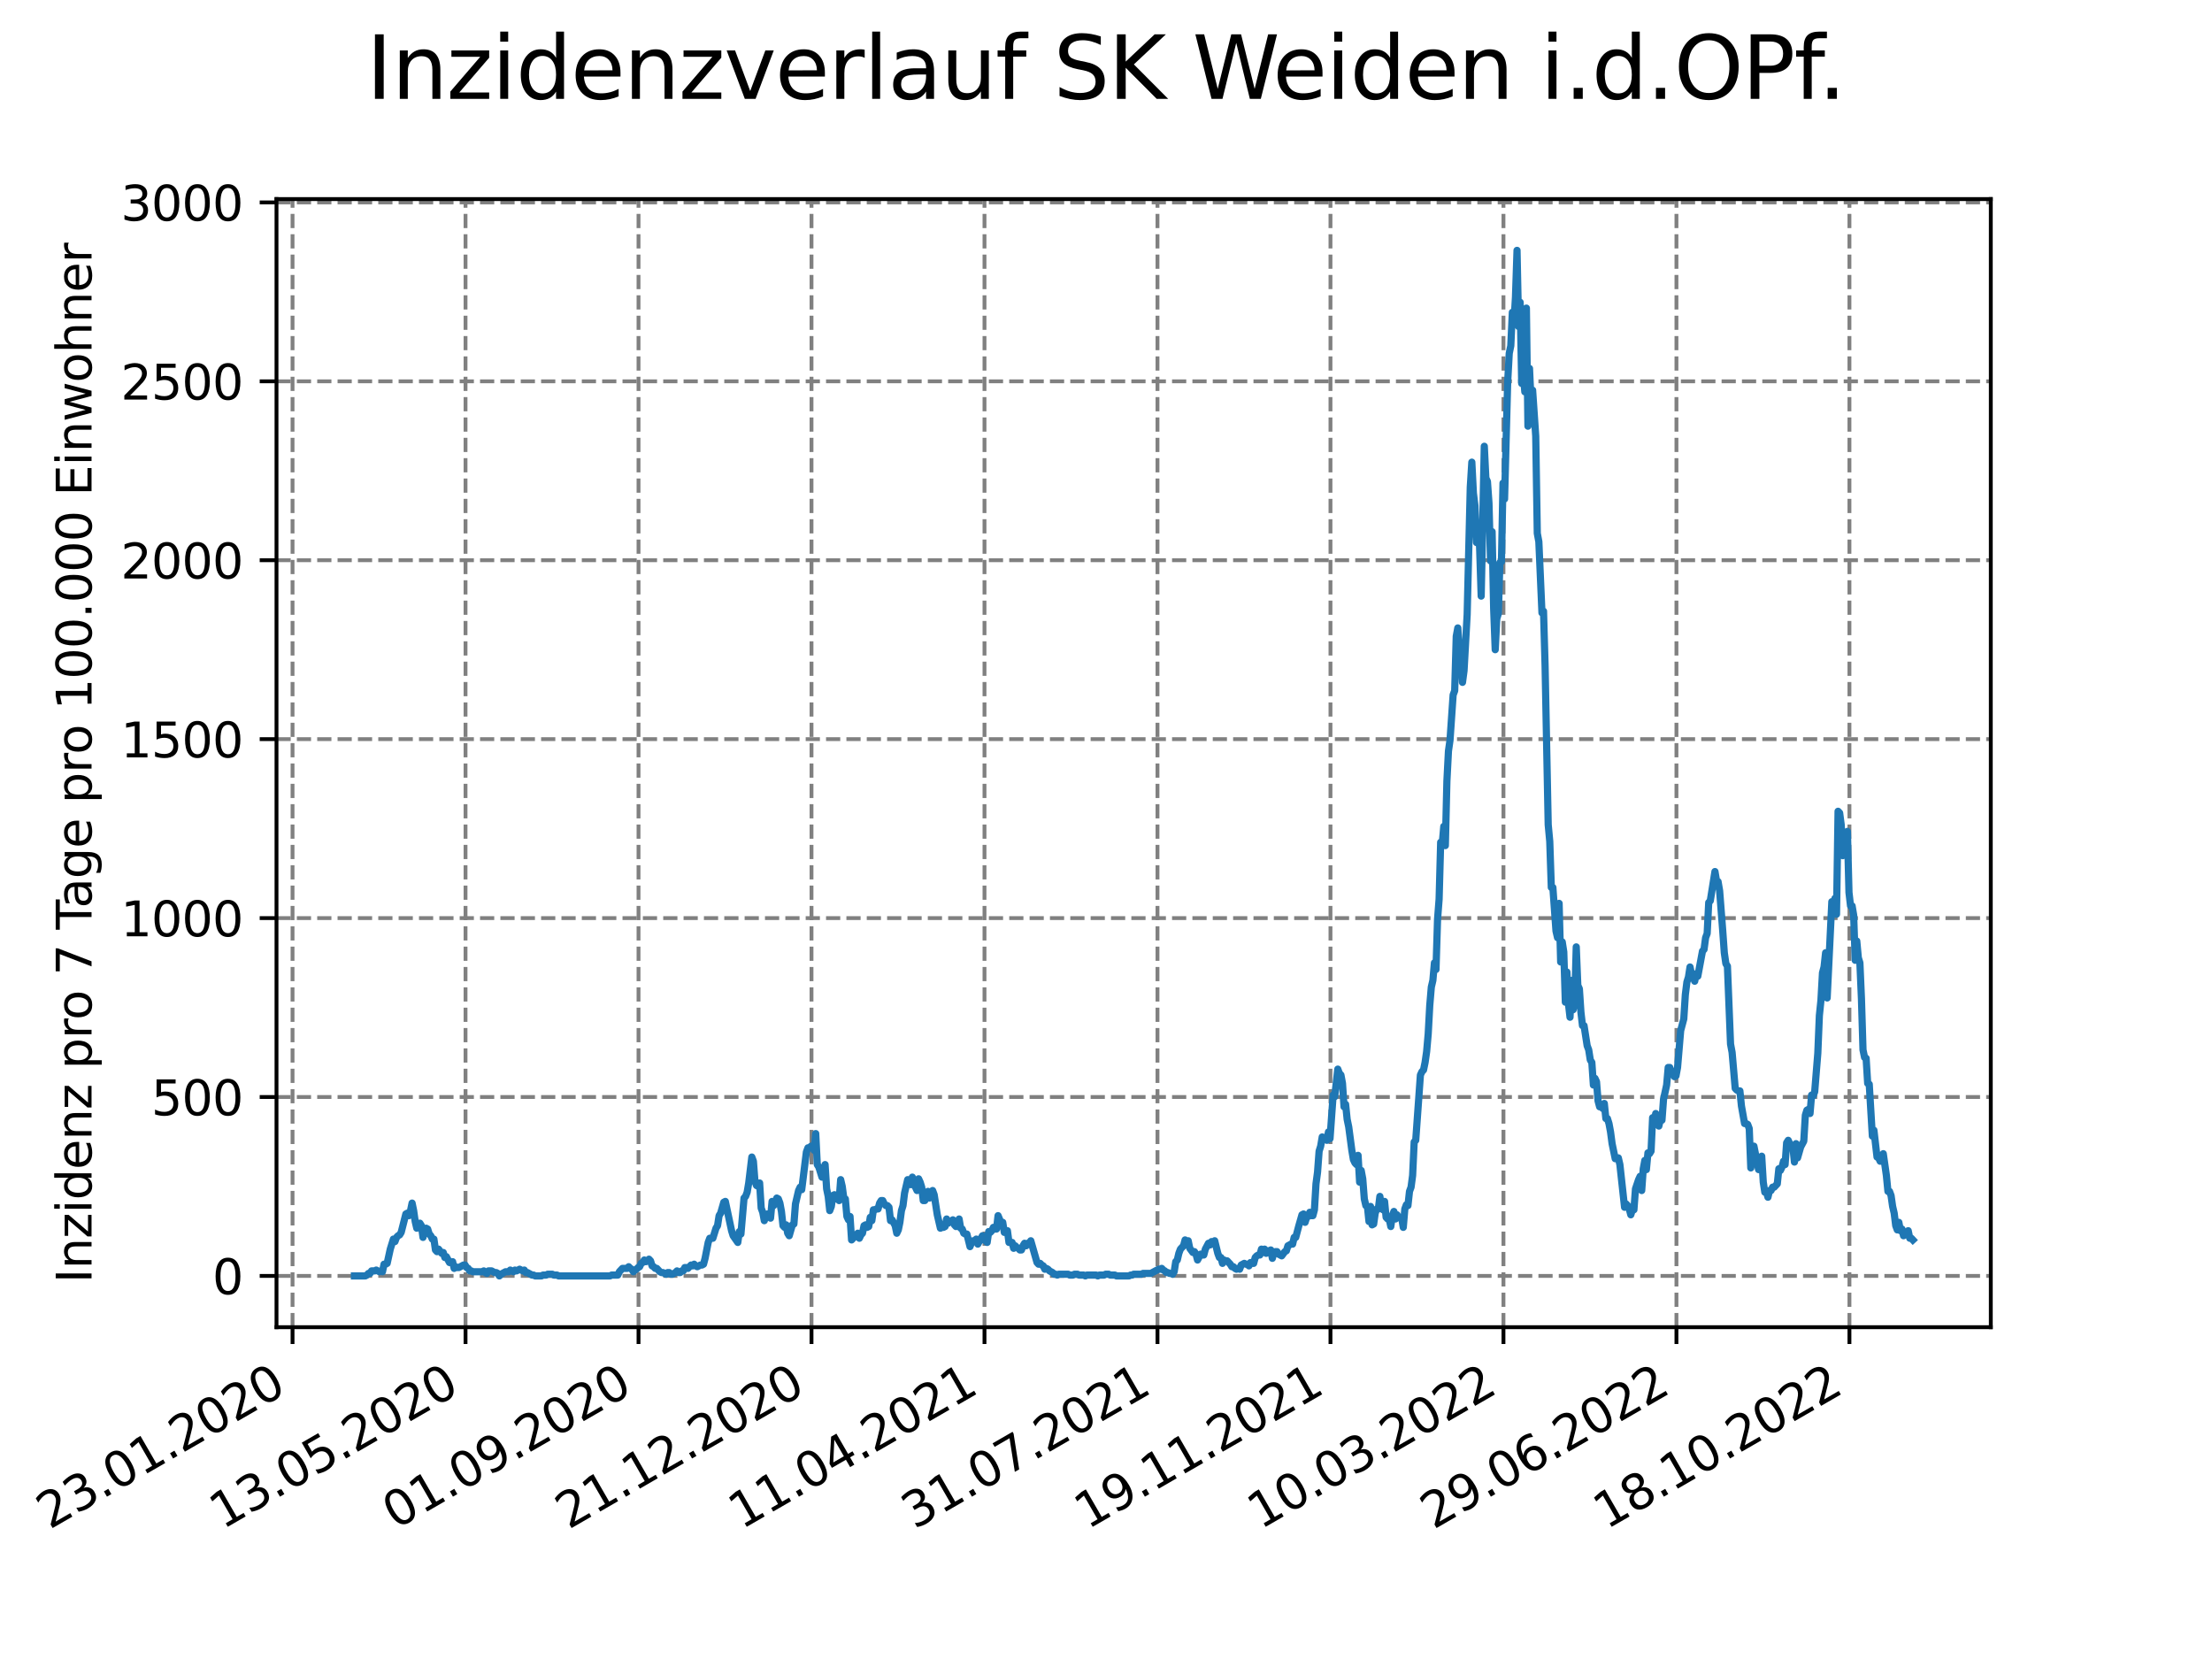 <?xml version="1.0" encoding="utf-8" standalone="no"?>
<!DOCTYPE svg PUBLIC "-//W3C//DTD SVG 1.1//EN"
  "http://www.w3.org/Graphics/SVG/1.1/DTD/svg11.dtd">
<svg xmlns:xlink="http://www.w3.org/1999/xlink" width="460.8pt" height="345.6pt" viewBox="0 0 460.8 345.6" xmlns="http://www.w3.org/2000/svg" version="1.1">
 <defs>
  <style type="text/css">*{stroke-linejoin: round; stroke-linecap: butt}</style>
 </defs>
 <g id="figure_1">
  <g id="patch_1">
   <path d="M 0 345.6 
L 460.8 345.6 
L 460.8 0 
L 0 0 
z
" style="fill: #ffffff"/>
  </g>
  <g id="axes_1">
   <g id="patch_2">
    <path d="M 57.6 276.48 
L 414.72 276.48 
L 414.72 41.472 
L 57.6 41.472 
z
" style="fill: #ffffff"/>
   </g>
   <g id="matplotlib.axis_1">
    <g id="xtick_1">
     <g id="line2d_1">
      <path d="M 60.941 276.48 
L 60.941 41.472 
" clip-path="url(#p5d0363ab85)" style="fill: none; stroke-dasharray: 2.96,1.28; stroke-dashoffset: 0; stroke: #808080; stroke-width: 0.8"/>
     </g>
     <g id="line2d_2">
      <defs>
       <path id="m1e8602e645" d="M 0 0 
L 0 3.5 
" style="stroke: #000000; stroke-width: 0.8"/>
      </defs>
      <g>
       <use xlink:href="#m1e8602e645" x="60.941" y="276.48" style="stroke: #000000; stroke-width: 0.8"/>
      </g>
     </g>
     <g id="text_1">
      <!-- 23.01.2020 -->
      <g transform="translate(10.316 318.689) rotate(-30) scale(0.1 -0.1)">
       <defs>
        <path id="DejaVuSans-32" d="M 1228 531 
L 3431 531 
L 3431 0 
L 469 0 
L 469 531 
Q 828 903 1448 1529 
Q 2069 2156 2228 2338 
Q 2531 2678 2651 2914 
Q 2772 3150 2772 3378 
Q 2772 3750 2511 3984 
Q 2250 4219 1831 4219 
Q 1534 4219 1204 4116 
Q 875 4013 500 3803 
L 500 4441 
Q 881 4594 1212 4672 
Q 1544 4750 1819 4750 
Q 2544 4750 2975 4387 
Q 3406 4025 3406 3419 
Q 3406 3131 3298 2873 
Q 3191 2616 2906 2266 
Q 2828 2175 2409 1742 
Q 1991 1309 1228 531 
z
" transform="scale(0.016)"/>
        <path id="DejaVuSans-33" d="M 2597 2516 
Q 3050 2419 3304 2112 
Q 3559 1806 3559 1356 
Q 3559 666 3084 287 
Q 2609 -91 1734 -91 
Q 1441 -91 1130 -33 
Q 819 25 488 141 
L 488 750 
Q 750 597 1062 519 
Q 1375 441 1716 441 
Q 2309 441 2620 675 
Q 2931 909 2931 1356 
Q 2931 1769 2642 2001 
Q 2353 2234 1838 2234 
L 1294 2234 
L 1294 2753 
L 1863 2753 
Q 2328 2753 2575 2939 
Q 2822 3125 2822 3475 
Q 2822 3834 2567 4026 
Q 2313 4219 1838 4219 
Q 1578 4219 1281 4162 
Q 984 4106 628 3988 
L 628 4550 
Q 988 4650 1302 4700 
Q 1616 4750 1894 4750 
Q 2613 4750 3031 4423 
Q 3450 4097 3450 3541 
Q 3450 3153 3228 2886 
Q 3006 2619 2597 2516 
z
" transform="scale(0.016)"/>
        <path id="DejaVuSans-2e" d="M 684 794 
L 1344 794 
L 1344 0 
L 684 0 
L 684 794 
z
" transform="scale(0.016)"/>
        <path id="DejaVuSans-30" d="M 2034 4250 
Q 1547 4250 1301 3770 
Q 1056 3291 1056 2328 
Q 1056 1369 1301 889 
Q 1547 409 2034 409 
Q 2525 409 2770 889 
Q 3016 1369 3016 2328 
Q 3016 3291 2770 3770 
Q 2525 4250 2034 4250 
z
M 2034 4750 
Q 2819 4750 3233 4129 
Q 3647 3509 3647 2328 
Q 3647 1150 3233 529 
Q 2819 -91 2034 -91 
Q 1250 -91 836 529 
Q 422 1150 422 2328 
Q 422 3509 836 4129 
Q 1250 4750 2034 4750 
z
" transform="scale(0.016)"/>
        <path id="DejaVuSans-31" d="M 794 531 
L 1825 531 
L 1825 4091 
L 703 3866 
L 703 4441 
L 1819 4666 
L 2450 4666 
L 2450 531 
L 3481 531 
L 3481 0 
L 794 0 
L 794 531 
z
" transform="scale(0.016)"/>
       </defs>
       <use xlink:href="#DejaVuSans-32"/>
       <use xlink:href="#DejaVuSans-33" x="63.623"/>
       <use xlink:href="#DejaVuSans-2e" x="127.246"/>
       <use xlink:href="#DejaVuSans-30" x="159.033"/>
       <use xlink:href="#DejaVuSans-31" x="222.656"/>
       <use xlink:href="#DejaVuSans-2e" x="286.279"/>
       <use xlink:href="#DejaVuSans-32" x="318.066"/>
       <use xlink:href="#DejaVuSans-30" x="381.689"/>
       <use xlink:href="#DejaVuSans-32" x="445.312"/>
       <use xlink:href="#DejaVuSans-30" x="508.936"/>
      </g>
     </g>
    </g>
    <g id="xtick_2">
     <g id="line2d_3">
      <path d="M 96.978 276.48 
L 96.978 41.472 
" clip-path="url(#p5d0363ab85)" style="fill: none; stroke-dasharray: 2.96,1.28; stroke-dashoffset: 0; stroke: #808080; stroke-width: 0.8"/>
     </g>
     <g id="line2d_4">
      <g>
       <use xlink:href="#m1e8602e645" x="96.978" y="276.48" style="stroke: #000000; stroke-width: 0.8"/>
      </g>
     </g>
     <g id="text_2">
      <!-- 13.05.2020 -->
      <g transform="translate(46.353 318.689) rotate(-30) scale(0.1 -0.1)">
       <defs>
        <path id="DejaVuSans-35" d="M 691 4666 
L 3169 4666 
L 3169 4134 
L 1269 4134 
L 1269 2991 
Q 1406 3038 1543 3061 
Q 1681 3084 1819 3084 
Q 2600 3084 3056 2656 
Q 3513 2228 3513 1497 
Q 3513 744 3044 326 
Q 2575 -91 1722 -91 
Q 1428 -91 1123 -41 
Q 819 9 494 109 
L 494 744 
Q 775 591 1075 516 
Q 1375 441 1709 441 
Q 2250 441 2565 725 
Q 2881 1009 2881 1497 
Q 2881 1984 2565 2268 
Q 2250 2553 1709 2553 
Q 1456 2553 1204 2497 
Q 953 2441 691 2322 
L 691 4666 
z
" transform="scale(0.016)"/>
       </defs>
       <use xlink:href="#DejaVuSans-31"/>
       <use xlink:href="#DejaVuSans-33" x="63.623"/>
       <use xlink:href="#DejaVuSans-2e" x="127.246"/>
       <use xlink:href="#DejaVuSans-30" x="159.033"/>
       <use xlink:href="#DejaVuSans-35" x="222.656"/>
       <use xlink:href="#DejaVuSans-2e" x="286.279"/>
       <use xlink:href="#DejaVuSans-32" x="318.066"/>
       <use xlink:href="#DejaVuSans-30" x="381.689"/>
       <use xlink:href="#DejaVuSans-32" x="445.312"/>
       <use xlink:href="#DejaVuSans-30" x="508.936"/>
      </g>
     </g>
    </g>
    <g id="xtick_3">
     <g id="line2d_5">
      <path d="M 133.015 276.48 
L 133.015 41.472 
" clip-path="url(#p5d0363ab85)" style="fill: none; stroke-dasharray: 2.96,1.28; stroke-dashoffset: 0; stroke: #808080; stroke-width: 0.8"/>
     </g>
     <g id="line2d_6">
      <g>
       <use xlink:href="#m1e8602e645" x="133.015" y="276.48" style="stroke: #000000; stroke-width: 0.8"/>
      </g>
     </g>
     <g id="text_3">
      <!-- 01.09.2020 -->
      <g transform="translate(82.389 318.689) rotate(-30) scale(0.1 -0.1)">
       <defs>
        <path id="DejaVuSans-39" d="M 703 97 
L 703 672 
Q 941 559 1184 500 
Q 1428 441 1663 441 
Q 2288 441 2617 861 
Q 2947 1281 2994 2138 
Q 2813 1869 2534 1725 
Q 2256 1581 1919 1581 
Q 1219 1581 811 2004 
Q 403 2428 403 3163 
Q 403 3881 828 4315 
Q 1253 4750 1959 4750 
Q 2769 4750 3195 4129 
Q 3622 3509 3622 2328 
Q 3622 1225 3098 567 
Q 2575 -91 1691 -91 
Q 1453 -91 1209 -44 
Q 966 3 703 97 
z
M 1959 2075 
Q 2384 2075 2632 2365 
Q 2881 2656 2881 3163 
Q 2881 3666 2632 3958 
Q 2384 4250 1959 4250 
Q 1534 4250 1286 3958 
Q 1038 3666 1038 3163 
Q 1038 2656 1286 2365 
Q 1534 2075 1959 2075 
z
" transform="scale(0.016)"/>
       </defs>
       <use xlink:href="#DejaVuSans-30"/>
       <use xlink:href="#DejaVuSans-31" x="63.623"/>
       <use xlink:href="#DejaVuSans-2e" x="127.246"/>
       <use xlink:href="#DejaVuSans-30" x="159.033"/>
       <use xlink:href="#DejaVuSans-39" x="222.656"/>
       <use xlink:href="#DejaVuSans-2e" x="286.279"/>
       <use xlink:href="#DejaVuSans-32" x="318.066"/>
       <use xlink:href="#DejaVuSans-30" x="381.689"/>
       <use xlink:href="#DejaVuSans-32" x="445.312"/>
       <use xlink:href="#DejaVuSans-30" x="508.936"/>
      </g>
     </g>
    </g>
    <g id="xtick_4">
     <g id="line2d_7">
      <path d="M 169.051 276.48 
L 169.051 41.472 
" clip-path="url(#p5d0363ab85)" style="fill: none; stroke-dasharray: 2.96,1.28; stroke-dashoffset: 0; stroke: #808080; stroke-width: 0.8"/>
     </g>
     <g id="line2d_8">
      <g>
       <use xlink:href="#m1e8602e645" x="169.051" y="276.48" style="stroke: #000000; stroke-width: 0.8"/>
      </g>
     </g>
     <g id="text_4">
      <!-- 21.12.2020 -->
      <g transform="translate(118.426 318.689) rotate(-30) scale(0.1 -0.1)">
       <use xlink:href="#DejaVuSans-32"/>
       <use xlink:href="#DejaVuSans-31" x="63.623"/>
       <use xlink:href="#DejaVuSans-2e" x="127.246"/>
       <use xlink:href="#DejaVuSans-31" x="159.033"/>
       <use xlink:href="#DejaVuSans-32" x="222.656"/>
       <use xlink:href="#DejaVuSans-2e" x="286.279"/>
       <use xlink:href="#DejaVuSans-32" x="318.066"/>
       <use xlink:href="#DejaVuSans-30" x="381.689"/>
       <use xlink:href="#DejaVuSans-32" x="445.312"/>
       <use xlink:href="#DejaVuSans-30" x="508.936"/>
      </g>
     </g>
    </g>
    <g id="xtick_5">
     <g id="line2d_9">
      <path d="M 205.088 276.48 
L 205.088 41.472 
" clip-path="url(#p5d0363ab85)" style="fill: none; stroke-dasharray: 2.96,1.28; stroke-dashoffset: 0; stroke: #808080; stroke-width: 0.8"/>
     </g>
     <g id="line2d_10">
      <g>
       <use xlink:href="#m1e8602e645" x="205.088" y="276.48" style="stroke: #000000; stroke-width: 0.8"/>
      </g>
     </g>
     <g id="text_5">
      <!-- 11.04.2021 -->
      <g transform="translate(154.463 318.689) rotate(-30) scale(0.1 -0.1)">
       <defs>
        <path id="DejaVuSans-34" d="M 2419 4116 
L 825 1625 
L 2419 1625 
L 2419 4116 
z
M 2253 4666 
L 3047 4666 
L 3047 1625 
L 3713 1625 
L 3713 1100 
L 3047 1100 
L 3047 0 
L 2419 0 
L 2419 1100 
L 313 1100 
L 313 1709 
L 2253 4666 
z
" transform="scale(0.016)"/>
       </defs>
       <use xlink:href="#DejaVuSans-31"/>
       <use xlink:href="#DejaVuSans-31" x="63.623"/>
       <use xlink:href="#DejaVuSans-2e" x="127.246"/>
       <use xlink:href="#DejaVuSans-30" x="159.033"/>
       <use xlink:href="#DejaVuSans-34" x="222.656"/>
       <use xlink:href="#DejaVuSans-2e" x="286.279"/>
       <use xlink:href="#DejaVuSans-32" x="318.066"/>
       <use xlink:href="#DejaVuSans-30" x="381.689"/>
       <use xlink:href="#DejaVuSans-32" x="445.312"/>
       <use xlink:href="#DejaVuSans-31" x="508.936"/>
      </g>
     </g>
    </g>
    <g id="xtick_6">
     <g id="line2d_11">
      <path d="M 241.125 276.48 
L 241.125 41.472 
" clip-path="url(#p5d0363ab85)" style="fill: none; stroke-dasharray: 2.96,1.28; stroke-dashoffset: 0; stroke: #808080; stroke-width: 0.8"/>
     </g>
     <g id="line2d_12">
      <g>
       <use xlink:href="#m1e8602e645" x="241.125" y="276.48" style="stroke: #000000; stroke-width: 0.8"/>
      </g>
     </g>
     <g id="text_6">
      <!-- 31.07.2021 -->
      <g transform="translate(190.499 318.689) rotate(-30) scale(0.1 -0.1)">
       <defs>
        <path id="DejaVuSans-37" d="M 525 4666 
L 3525 4666 
L 3525 4397 
L 1831 0 
L 1172 0 
L 2766 4134 
L 525 4134 
L 525 4666 
z
" transform="scale(0.016)"/>
       </defs>
       <use xlink:href="#DejaVuSans-33"/>
       <use xlink:href="#DejaVuSans-31" x="63.623"/>
       <use xlink:href="#DejaVuSans-2e" x="127.246"/>
       <use xlink:href="#DejaVuSans-30" x="159.033"/>
       <use xlink:href="#DejaVuSans-37" x="222.656"/>
       <use xlink:href="#DejaVuSans-2e" x="286.279"/>
       <use xlink:href="#DejaVuSans-32" x="318.066"/>
       <use xlink:href="#DejaVuSans-30" x="381.689"/>
       <use xlink:href="#DejaVuSans-32" x="445.312"/>
       <use xlink:href="#DejaVuSans-31" x="508.936"/>
      </g>
     </g>
    </g>
    <g id="xtick_7">
     <g id="line2d_13">
      <path d="M 277.161 276.48 
L 277.161 41.472 
" clip-path="url(#p5d0363ab85)" style="fill: none; stroke-dasharray: 2.96,1.28; stroke-dashoffset: 0; stroke: #808080; stroke-width: 0.8"/>
     </g>
     <g id="line2d_14">
      <g>
       <use xlink:href="#m1e8602e645" x="277.161" y="276.48" style="stroke: #000000; stroke-width: 0.8"/>
      </g>
     </g>
     <g id="text_7">
      <!-- 19.11.2021 -->
      <g transform="translate(226.536 318.689) rotate(-30) scale(0.1 -0.1)">
       <use xlink:href="#DejaVuSans-31"/>
       <use xlink:href="#DejaVuSans-39" x="63.623"/>
       <use xlink:href="#DejaVuSans-2e" x="127.246"/>
       <use xlink:href="#DejaVuSans-31" x="159.033"/>
       <use xlink:href="#DejaVuSans-31" x="222.656"/>
       <use xlink:href="#DejaVuSans-2e" x="286.279"/>
       <use xlink:href="#DejaVuSans-32" x="318.066"/>
       <use xlink:href="#DejaVuSans-30" x="381.689"/>
       <use xlink:href="#DejaVuSans-32" x="445.312"/>
       <use xlink:href="#DejaVuSans-31" x="508.936"/>
      </g>
     </g>
    </g>
    <g id="xtick_8">
     <g id="line2d_15">
      <path d="M 313.198 276.48 
L 313.198 41.472 
" clip-path="url(#p5d0363ab85)" style="fill: none; stroke-dasharray: 2.96,1.28; stroke-dashoffset: 0; stroke: #808080; stroke-width: 0.8"/>
     </g>
     <g id="line2d_16">
      <g>
       <use xlink:href="#m1e8602e645" x="313.198" y="276.48" style="stroke: #000000; stroke-width: 0.8"/>
      </g>
     </g>
     <g id="text_8">
      <!-- 10.03.2022 -->
      <g transform="translate(262.573 318.689) rotate(-30) scale(0.1 -0.1)">
       <use xlink:href="#DejaVuSans-31"/>
       <use xlink:href="#DejaVuSans-30" x="63.623"/>
       <use xlink:href="#DejaVuSans-2e" x="127.246"/>
       <use xlink:href="#DejaVuSans-30" x="159.033"/>
       <use xlink:href="#DejaVuSans-33" x="222.656"/>
       <use xlink:href="#DejaVuSans-2e" x="286.279"/>
       <use xlink:href="#DejaVuSans-32" x="318.066"/>
       <use xlink:href="#DejaVuSans-30" x="381.689"/>
       <use xlink:href="#DejaVuSans-32" x="445.312"/>
       <use xlink:href="#DejaVuSans-32" x="508.936"/>
      </g>
     </g>
    </g>
    <g id="xtick_9">
     <g id="line2d_17">
      <path d="M 349.234 276.48 
L 349.234 41.472 
" clip-path="url(#p5d0363ab85)" style="fill: none; stroke-dasharray: 2.96,1.28; stroke-dashoffset: 0; stroke: #808080; stroke-width: 0.8"/>
     </g>
     <g id="line2d_18">
      <g>
       <use xlink:href="#m1e8602e645" x="349.234" y="276.48" style="stroke: #000000; stroke-width: 0.8"/>
      </g>
     </g>
     <g id="text_9">
      <!-- 29.06.2022 -->
      <g transform="translate(298.609 318.689) rotate(-30) scale(0.1 -0.1)">
       <defs>
        <path id="DejaVuSans-36" d="M 2113 2584 
Q 1688 2584 1439 2293 
Q 1191 2003 1191 1497 
Q 1191 994 1439 701 
Q 1688 409 2113 409 
Q 2538 409 2786 701 
Q 3034 994 3034 1497 
Q 3034 2003 2786 2293 
Q 2538 2584 2113 2584 
z
M 3366 4563 
L 3366 3988 
Q 3128 4100 2886 4159 
Q 2644 4219 2406 4219 
Q 1781 4219 1451 3797 
Q 1122 3375 1075 2522 
Q 1259 2794 1537 2939 
Q 1816 3084 2150 3084 
Q 2853 3084 3261 2657 
Q 3669 2231 3669 1497 
Q 3669 778 3244 343 
Q 2819 -91 2113 -91 
Q 1303 -91 875 529 
Q 447 1150 447 2328 
Q 447 3434 972 4092 
Q 1497 4750 2381 4750 
Q 2619 4750 2861 4703 
Q 3103 4656 3366 4563 
z
" transform="scale(0.016)"/>
       </defs>
       <use xlink:href="#DejaVuSans-32"/>
       <use xlink:href="#DejaVuSans-39" x="63.623"/>
       <use xlink:href="#DejaVuSans-2e" x="127.246"/>
       <use xlink:href="#DejaVuSans-30" x="159.033"/>
       <use xlink:href="#DejaVuSans-36" x="222.656"/>
       <use xlink:href="#DejaVuSans-2e" x="286.279"/>
       <use xlink:href="#DejaVuSans-32" x="318.066"/>
       <use xlink:href="#DejaVuSans-30" x="381.689"/>
       <use xlink:href="#DejaVuSans-32" x="445.312"/>
       <use xlink:href="#DejaVuSans-32" x="508.936"/>
      </g>
     </g>
    </g>
    <g id="xtick_10">
     <g id="line2d_19">
      <path d="M 385.271 276.48 
L 385.271 41.472 
" clip-path="url(#p5d0363ab85)" style="fill: none; stroke-dasharray: 2.96,1.28; stroke-dashoffset: 0; stroke: #808080; stroke-width: 0.8"/>
     </g>
     <g id="line2d_20">
      <g>
       <use xlink:href="#m1e8602e645" x="385.271" y="276.48" style="stroke: #000000; stroke-width: 0.8"/>
      </g>
     </g>
     <g id="text_10">
      <!-- 18.10.2022 -->
      <g transform="translate(334.646 318.689) rotate(-30) scale(0.1 -0.1)">
       <defs>
        <path id="DejaVuSans-38" d="M 2034 2216 
Q 1584 2216 1326 1975 
Q 1069 1734 1069 1313 
Q 1069 891 1326 650 
Q 1584 409 2034 409 
Q 2484 409 2743 651 
Q 3003 894 3003 1313 
Q 3003 1734 2745 1975 
Q 2488 2216 2034 2216 
z
M 1403 2484 
Q 997 2584 770 2862 
Q 544 3141 544 3541 
Q 544 4100 942 4425 
Q 1341 4750 2034 4750 
Q 2731 4750 3128 4425 
Q 3525 4100 3525 3541 
Q 3525 3141 3298 2862 
Q 3072 2584 2669 2484 
Q 3125 2378 3379 2068 
Q 3634 1759 3634 1313 
Q 3634 634 3220 271 
Q 2806 -91 2034 -91 
Q 1263 -91 848 271 
Q 434 634 434 1313 
Q 434 1759 690 2068 
Q 947 2378 1403 2484 
z
M 1172 3481 
Q 1172 3119 1398 2916 
Q 1625 2713 2034 2713 
Q 2441 2713 2670 2916 
Q 2900 3119 2900 3481 
Q 2900 3844 2670 4047 
Q 2441 4250 2034 4250 
Q 1625 4250 1398 4047 
Q 1172 3844 1172 3481 
z
" transform="scale(0.016)"/>
       </defs>
       <use xlink:href="#DejaVuSans-31"/>
       <use xlink:href="#DejaVuSans-38" x="63.623"/>
       <use xlink:href="#DejaVuSans-2e" x="127.246"/>
       <use xlink:href="#DejaVuSans-31" x="159.033"/>
       <use xlink:href="#DejaVuSans-30" x="222.656"/>
       <use xlink:href="#DejaVuSans-2e" x="286.279"/>
       <use xlink:href="#DejaVuSans-32" x="318.066"/>
       <use xlink:href="#DejaVuSans-30" x="381.689"/>
       <use xlink:href="#DejaVuSans-32" x="445.312"/>
       <use xlink:href="#DejaVuSans-32" x="508.936"/>
      </g>
     </g>
    </g>
   </g>
   <g id="matplotlib.axis_2">
    <g id="ytick_1">
     <g id="line2d_21">
      <path d="M 57.6 265.798 
L 414.72 265.798 
" clip-path="url(#p5d0363ab85)" style="fill: none; stroke-dasharray: 2.96,1.28; stroke-dashoffset: 0; stroke: #808080; stroke-width: 0.8"/>
     </g>
     <g id="line2d_22">
      <defs>
       <path id="m95e79984cf" d="M 0 0 
L -3.5 0 
" style="stroke: #000000; stroke-width: 0.8"/>
      </defs>
      <g>
       <use xlink:href="#m95e79984cf" x="57.6" y="265.798" style="stroke: #000000; stroke-width: 0.8"/>
      </g>
     </g>
     <g id="text_11">
      <!-- 0 -->
      <g transform="translate(44.237 269.597) scale(0.1 -0.1)">
       <use xlink:href="#DejaVuSans-30"/>
      </g>
     </g>
    </g>
    <g id="ytick_2">
     <g id="line2d_23">
      <path d="M 57.6 228.525 
L 414.72 228.525 
" clip-path="url(#p5d0363ab85)" style="fill: none; stroke-dasharray: 2.96,1.28; stroke-dashoffset: 0; stroke: #808080; stroke-width: 0.8"/>
     </g>
     <g id="line2d_24">
      <g>
       <use xlink:href="#m95e79984cf" x="57.6" y="228.525" style="stroke: #000000; stroke-width: 0.8"/>
      </g>
     </g>
     <g id="text_12">
      <!-- 500 -->
      <g transform="translate(31.512 232.325) scale(0.1 -0.1)">
       <use xlink:href="#DejaVuSans-35"/>
       <use xlink:href="#DejaVuSans-30" x="63.623"/>
       <use xlink:href="#DejaVuSans-30" x="127.246"/>
      </g>
     </g>
    </g>
    <g id="ytick_3">
     <g id="line2d_25">
      <path d="M 57.6 191.253 
L 414.72 191.253 
" clip-path="url(#p5d0363ab85)" style="fill: none; stroke-dasharray: 2.96,1.28; stroke-dashoffset: 0; stroke: #808080; stroke-width: 0.8"/>
     </g>
     <g id="line2d_26">
      <g>
       <use xlink:href="#m95e79984cf" x="57.6" y="191.253" style="stroke: #000000; stroke-width: 0.8"/>
      </g>
     </g>
     <g id="text_13">
      <!-- 1000 -->
      <g transform="translate(25.15 195.052) scale(0.1 -0.1)">
       <use xlink:href="#DejaVuSans-31"/>
       <use xlink:href="#DejaVuSans-30" x="63.623"/>
       <use xlink:href="#DejaVuSans-30" x="127.246"/>
       <use xlink:href="#DejaVuSans-30" x="190.869"/>
      </g>
     </g>
    </g>
    <g id="ytick_4">
     <g id="line2d_27">
      <path d="M 57.6 153.98 
L 414.72 153.98 
" clip-path="url(#p5d0363ab85)" style="fill: none; stroke-dasharray: 2.96,1.28; stroke-dashoffset: 0; stroke: #808080; stroke-width: 0.8"/>
     </g>
     <g id="line2d_28">
      <g>
       <use xlink:href="#m95e79984cf" x="57.6" y="153.98" style="stroke: #000000; stroke-width: 0.8"/>
      </g>
     </g>
     <g id="text_14">
      <!-- 1500 -->
      <g transform="translate(25.15 157.779) scale(0.1 -0.1)">
       <use xlink:href="#DejaVuSans-31"/>
       <use xlink:href="#DejaVuSans-35" x="63.623"/>
       <use xlink:href="#DejaVuSans-30" x="127.246"/>
       <use xlink:href="#DejaVuSans-30" x="190.869"/>
      </g>
     </g>
    </g>
    <g id="ytick_5">
     <g id="line2d_29">
      <path d="M 57.6 116.708 
L 414.72 116.708 
" clip-path="url(#p5d0363ab85)" style="fill: none; stroke-dasharray: 2.96,1.28; stroke-dashoffset: 0; stroke: #808080; stroke-width: 0.8"/>
     </g>
     <g id="line2d_30">
      <g>
       <use xlink:href="#m95e79984cf" x="57.6" y="116.708" style="stroke: #000000; stroke-width: 0.8"/>
      </g>
     </g>
     <g id="text_15">
      <!-- 2000 -->
      <g transform="translate(25.15 120.507) scale(0.1 -0.1)">
       <use xlink:href="#DejaVuSans-32"/>
       <use xlink:href="#DejaVuSans-30" x="63.623"/>
       <use xlink:href="#DejaVuSans-30" x="127.246"/>
       <use xlink:href="#DejaVuSans-30" x="190.869"/>
      </g>
     </g>
    </g>
    <g id="ytick_6">
     <g id="line2d_31">
      <path d="M 57.6 79.435 
L 414.72 79.435 
" clip-path="url(#p5d0363ab85)" style="fill: none; stroke-dasharray: 2.96,1.28; stroke-dashoffset: 0; stroke: #808080; stroke-width: 0.8"/>
     </g>
     <g id="line2d_32">
      <g>
       <use xlink:href="#m95e79984cf" x="57.6" y="79.435" style="stroke: #000000; stroke-width: 0.8"/>
      </g>
     </g>
     <g id="text_16">
      <!-- 2500 -->
      <g transform="translate(25.15 83.234) scale(0.1 -0.1)">
       <use xlink:href="#DejaVuSans-32"/>
       <use xlink:href="#DejaVuSans-35" x="63.623"/>
       <use xlink:href="#DejaVuSans-30" x="127.246"/>
       <use xlink:href="#DejaVuSans-30" x="190.869"/>
      </g>
     </g>
    </g>
    <g id="ytick_7">
     <g id="line2d_33">
      <path d="M 57.6 42.163 
L 414.72 42.163 
" clip-path="url(#p5d0363ab85)" style="fill: none; stroke-dasharray: 2.96,1.28; stroke-dashoffset: 0; stroke: #808080; stroke-width: 0.8"/>
     </g>
     <g id="line2d_34">
      <g>
       <use xlink:href="#m95e79984cf" x="57.6" y="42.163" style="stroke: #000000; stroke-width: 0.8"/>
      </g>
     </g>
     <g id="text_17">
      <!-- 3000 -->
      <g transform="translate(25.15 45.962) scale(0.1 -0.1)">
       <use xlink:href="#DejaVuSans-33"/>
       <use xlink:href="#DejaVuSans-30" x="63.623"/>
       <use xlink:href="#DejaVuSans-30" x="127.246"/>
       <use xlink:href="#DejaVuSans-30" x="190.869"/>
      </g>
     </g>
    </g>
    <g id="text_18">
     <!-- Inzidenz pro 7 Tage pro 100.000 Einwohner -->
     <g transform="translate(19.07 267.301) rotate(-90) scale(0.1 -0.1)">
      <defs>
       <path id="DejaVuSans-49" d="M 628 4666 
L 1259 4666 
L 1259 0 
L 628 0 
L 628 4666 
z
" transform="scale(0.016)"/>
       <path id="DejaVuSans-6e" d="M 3513 2113 
L 3513 0 
L 2938 0 
L 2938 2094 
Q 2938 2591 2744 2837 
Q 2550 3084 2163 3084 
Q 1697 3084 1428 2787 
Q 1159 2491 1159 1978 
L 1159 0 
L 581 0 
L 581 3500 
L 1159 3500 
L 1159 2956 
Q 1366 3272 1645 3428 
Q 1925 3584 2291 3584 
Q 2894 3584 3203 3211 
Q 3513 2838 3513 2113 
z
" transform="scale(0.016)"/>
       <path id="DejaVuSans-7a" d="M 353 3500 
L 3084 3500 
L 3084 2975 
L 922 459 
L 3084 459 
L 3084 0 
L 275 0 
L 275 525 
L 2438 3041 
L 353 3041 
L 353 3500 
z
" transform="scale(0.016)"/>
       <path id="DejaVuSans-69" d="M 603 3500 
L 1178 3500 
L 1178 0 
L 603 0 
L 603 3500 
z
M 603 4863 
L 1178 4863 
L 1178 4134 
L 603 4134 
L 603 4863 
z
" transform="scale(0.016)"/>
       <path id="DejaVuSans-64" d="M 2906 2969 
L 2906 4863 
L 3481 4863 
L 3481 0 
L 2906 0 
L 2906 525 
Q 2725 213 2448 61 
Q 2172 -91 1784 -91 
Q 1150 -91 751 415 
Q 353 922 353 1747 
Q 353 2572 751 3078 
Q 1150 3584 1784 3584 
Q 2172 3584 2448 3432 
Q 2725 3281 2906 2969 
z
M 947 1747 
Q 947 1113 1208 752 
Q 1469 391 1925 391 
Q 2381 391 2643 752 
Q 2906 1113 2906 1747 
Q 2906 2381 2643 2742 
Q 2381 3103 1925 3103 
Q 1469 3103 1208 2742 
Q 947 2381 947 1747 
z
" transform="scale(0.016)"/>
       <path id="DejaVuSans-65" d="M 3597 1894 
L 3597 1613 
L 953 1613 
Q 991 1019 1311 708 
Q 1631 397 2203 397 
Q 2534 397 2845 478 
Q 3156 559 3463 722 
L 3463 178 
Q 3153 47 2828 -22 
Q 2503 -91 2169 -91 
Q 1331 -91 842 396 
Q 353 884 353 1716 
Q 353 2575 817 3079 
Q 1281 3584 2069 3584 
Q 2775 3584 3186 3129 
Q 3597 2675 3597 1894 
z
M 3022 2063 
Q 3016 2534 2758 2815 
Q 2500 3097 2075 3097 
Q 1594 3097 1305 2825 
Q 1016 2553 972 2059 
L 3022 2063 
z
" transform="scale(0.016)"/>
       <path id="DejaVuSans-20" transform="scale(0.016)"/>
       <path id="DejaVuSans-70" d="M 1159 525 
L 1159 -1331 
L 581 -1331 
L 581 3500 
L 1159 3500 
L 1159 2969 
Q 1341 3281 1617 3432 
Q 1894 3584 2278 3584 
Q 2916 3584 3314 3078 
Q 3713 2572 3713 1747 
Q 3713 922 3314 415 
Q 2916 -91 2278 -91 
Q 1894 -91 1617 61 
Q 1341 213 1159 525 
z
M 3116 1747 
Q 3116 2381 2855 2742 
Q 2594 3103 2138 3103 
Q 1681 3103 1420 2742 
Q 1159 2381 1159 1747 
Q 1159 1113 1420 752 
Q 1681 391 2138 391 
Q 2594 391 2855 752 
Q 3116 1113 3116 1747 
z
" transform="scale(0.016)"/>
       <path id="DejaVuSans-72" d="M 2631 2963 
Q 2534 3019 2420 3045 
Q 2306 3072 2169 3072 
Q 1681 3072 1420 2755 
Q 1159 2438 1159 1844 
L 1159 0 
L 581 0 
L 581 3500 
L 1159 3500 
L 1159 2956 
Q 1341 3275 1631 3429 
Q 1922 3584 2338 3584 
Q 2397 3584 2469 3576 
Q 2541 3569 2628 3553 
L 2631 2963 
z
" transform="scale(0.016)"/>
       <path id="DejaVuSans-6f" d="M 1959 3097 
Q 1497 3097 1228 2736 
Q 959 2375 959 1747 
Q 959 1119 1226 758 
Q 1494 397 1959 397 
Q 2419 397 2687 759 
Q 2956 1122 2956 1747 
Q 2956 2369 2687 2733 
Q 2419 3097 1959 3097 
z
M 1959 3584 
Q 2709 3584 3137 3096 
Q 3566 2609 3566 1747 
Q 3566 888 3137 398 
Q 2709 -91 1959 -91 
Q 1206 -91 779 398 
Q 353 888 353 1747 
Q 353 2609 779 3096 
Q 1206 3584 1959 3584 
z
" transform="scale(0.016)"/>
       <path id="DejaVuSans-54" d="M -19 4666 
L 3928 4666 
L 3928 4134 
L 2272 4134 
L 2272 0 
L 1638 0 
L 1638 4134 
L -19 4134 
L -19 4666 
z
" transform="scale(0.016)"/>
       <path id="DejaVuSans-61" d="M 2194 1759 
Q 1497 1759 1228 1600 
Q 959 1441 959 1056 
Q 959 750 1161 570 
Q 1363 391 1709 391 
Q 2188 391 2477 730 
Q 2766 1069 2766 1631 
L 2766 1759 
L 2194 1759 
z
M 3341 1997 
L 3341 0 
L 2766 0 
L 2766 531 
Q 2569 213 2275 61 
Q 1981 -91 1556 -91 
Q 1019 -91 701 211 
Q 384 513 384 1019 
Q 384 1609 779 1909 
Q 1175 2209 1959 2209 
L 2766 2209 
L 2766 2266 
Q 2766 2663 2505 2880 
Q 2244 3097 1772 3097 
Q 1472 3097 1187 3025 
Q 903 2953 641 2809 
L 641 3341 
Q 956 3463 1253 3523 
Q 1550 3584 1831 3584 
Q 2591 3584 2966 3190 
Q 3341 2797 3341 1997 
z
" transform="scale(0.016)"/>
       <path id="DejaVuSans-67" d="M 2906 1791 
Q 2906 2416 2648 2759 
Q 2391 3103 1925 3103 
Q 1463 3103 1205 2759 
Q 947 2416 947 1791 
Q 947 1169 1205 825 
Q 1463 481 1925 481 
Q 2391 481 2648 825 
Q 2906 1169 2906 1791 
z
M 3481 434 
Q 3481 -459 3084 -895 
Q 2688 -1331 1869 -1331 
Q 1566 -1331 1297 -1286 
Q 1028 -1241 775 -1147 
L 775 -588 
Q 1028 -725 1275 -790 
Q 1522 -856 1778 -856 
Q 2344 -856 2625 -561 
Q 2906 -266 2906 331 
L 2906 616 
Q 2728 306 2450 153 
Q 2172 0 1784 0 
Q 1141 0 747 490 
Q 353 981 353 1791 
Q 353 2603 747 3093 
Q 1141 3584 1784 3584 
Q 2172 3584 2450 3431 
Q 2728 3278 2906 2969 
L 2906 3500 
L 3481 3500 
L 3481 434 
z
" transform="scale(0.016)"/>
       <path id="DejaVuSans-45" d="M 628 4666 
L 3578 4666 
L 3578 4134 
L 1259 4134 
L 1259 2753 
L 3481 2753 
L 3481 2222 
L 1259 2222 
L 1259 531 
L 3634 531 
L 3634 0 
L 628 0 
L 628 4666 
z
" transform="scale(0.016)"/>
       <path id="DejaVuSans-77" d="M 269 3500 
L 844 3500 
L 1563 769 
L 2278 3500 
L 2956 3500 
L 3675 769 
L 4391 3500 
L 4966 3500 
L 4050 0 
L 3372 0 
L 2619 2869 
L 1863 0 
L 1184 0 
L 269 3500 
z
" transform="scale(0.016)"/>
       <path id="DejaVuSans-68" d="M 3513 2113 
L 3513 0 
L 2938 0 
L 2938 2094 
Q 2938 2591 2744 2837 
Q 2550 3084 2163 3084 
Q 1697 3084 1428 2787 
Q 1159 2491 1159 1978 
L 1159 0 
L 581 0 
L 581 4863 
L 1159 4863 
L 1159 2956 
Q 1366 3272 1645 3428 
Q 1925 3584 2291 3584 
Q 2894 3584 3203 3211 
Q 3513 2838 3513 2113 
z
" transform="scale(0.016)"/>
      </defs>
      <use xlink:href="#DejaVuSans-49"/>
      <use xlink:href="#DejaVuSans-6e" x="29.492"/>
      <use xlink:href="#DejaVuSans-7a" x="92.871"/>
      <use xlink:href="#DejaVuSans-69" x="145.361"/>
      <use xlink:href="#DejaVuSans-64" x="173.145"/>
      <use xlink:href="#DejaVuSans-65" x="236.621"/>
      <use xlink:href="#DejaVuSans-6e" x="298.145"/>
      <use xlink:href="#DejaVuSans-7a" x="361.523"/>
      <use xlink:href="#DejaVuSans-20" x="414.014"/>
      <use xlink:href="#DejaVuSans-70" x="445.801"/>
      <use xlink:href="#DejaVuSans-72" x="509.277"/>
      <use xlink:href="#DejaVuSans-6f" x="548.141"/>
      <use xlink:href="#DejaVuSans-20" x="609.322"/>
      <use xlink:href="#DejaVuSans-37" x="641.109"/>
      <use xlink:href="#DejaVuSans-20" x="704.732"/>
      <use xlink:href="#DejaVuSans-54" x="736.52"/>
      <use xlink:href="#DejaVuSans-61" x="781.104"/>
      <use xlink:href="#DejaVuSans-67" x="842.383"/>
      <use xlink:href="#DejaVuSans-65" x="905.859"/>
      <use xlink:href="#DejaVuSans-20" x="967.383"/>
      <use xlink:href="#DejaVuSans-70" x="999.17"/>
      <use xlink:href="#DejaVuSans-72" x="1062.646"/>
      <use xlink:href="#DejaVuSans-6f" x="1101.51"/>
      <use xlink:href="#DejaVuSans-20" x="1162.691"/>
      <use xlink:href="#DejaVuSans-31" x="1194.479"/>
      <use xlink:href="#DejaVuSans-30" x="1258.102"/>
      <use xlink:href="#DejaVuSans-30" x="1321.725"/>
      <use xlink:href="#DejaVuSans-2e" x="1385.348"/>
      <use xlink:href="#DejaVuSans-30" x="1417.135"/>
      <use xlink:href="#DejaVuSans-30" x="1480.758"/>
      <use xlink:href="#DejaVuSans-30" x="1544.381"/>
      <use xlink:href="#DejaVuSans-20" x="1608.004"/>
      <use xlink:href="#DejaVuSans-45" x="1639.791"/>
      <use xlink:href="#DejaVuSans-69" x="1702.975"/>
      <use xlink:href="#DejaVuSans-6e" x="1730.758"/>
      <use xlink:href="#DejaVuSans-77" x="1794.137"/>
      <use xlink:href="#DejaVuSans-6f" x="1875.924"/>
      <use xlink:href="#DejaVuSans-68" x="1937.105"/>
      <use xlink:href="#DejaVuSans-6e" x="2000.484"/>
      <use xlink:href="#DejaVuSans-65" x="2063.863"/>
      <use xlink:href="#DejaVuSans-72" x="2125.387"/>
     </g>
    </g>
   </g>
   <g id="line2d_35">
    <path d="M 73.833 265.798 
L 76.105 265.798 
L 76.43 265.623 
L 76.755 265.275 
L 77.079 265.275 
L 77.404 264.751 
L 78.053 264.751 
L 78.378 264.577 
L 79.027 264.926 
L 79.352 264.751 
L 79.677 264.926 
L 80.001 263.356 
L 80.326 263.356 
L 80.65 263.182 
L 81.3 260.217 
L 81.949 258.124 
L 82.274 258.647 
L 82.598 257.775 
L 82.923 257.426 
L 83.248 257.252 
L 83.572 256.729 
L 84.546 252.892 
L 84.871 252.718 
L 85.196 253.241 
L 85.52 252.194 
L 85.845 250.625 
L 86.17 252.194 
L 86.494 254.462 
L 86.819 255.857 
L 87.468 254.81 
L 87.793 255.334 
L 88.118 257.775 
L 88.442 256.38 
L 88.767 255.857 
L 89.091 256.031 
L 89.416 257.078 
L 89.741 257.426 
L 90.065 258.124 
L 90.39 258.124 
L 90.715 260.391 
L 91.039 260.74 
L 91.364 260.217 
L 92.013 261.089 
L 92.338 260.915 
L 92.663 261.961 
L 92.987 261.787 
L 93.637 263.007 
L 93.961 263.007 
L 94.286 262.833 
L 94.611 264.228 
L 94.935 263.879 
L 95.26 264.054 
L 95.585 264.054 
L 96.559 263.531 
L 96.883 263.531 
L 97.208 264.054 
L 97.533 264.228 
L 97.857 264.751 
L 98.182 264.751 
L 98.506 264.926 
L 100.454 264.926 
L 100.779 264.751 
L 101.104 265.1 
L 101.428 265.275 
L 101.753 264.751 
L 102.402 264.751 
L 103.052 265.1 
L 103.376 265.1 
L 103.701 265.275 
L 104.026 265.798 
L 104.35 265.449 
L 105.324 264.926 
L 105.974 264.926 
L 106.298 264.577 
L 106.947 264.926 
L 107.272 264.577 
L 107.597 264.751 
L 108.246 264.403 
L 108.895 264.751 
L 109.22 264.577 
L 109.545 265.1 
L 109.869 265.1 
L 110.843 265.623 
L 111.168 265.623 
L 111.493 265.798 
L 112.791 265.798 
L 113.116 265.623 
L 113.765 265.623 
L 114.09 265.449 
L 115.064 265.449 
L 115.389 265.623 
L 116.038 265.623 
L 116.362 265.798 
L 127.076 265.798 
L 127.401 265.623 
L 128.699 265.623 
L 129.024 264.926 
L 129.673 264.228 
L 130.647 264.228 
L 130.972 263.879 
L 131.297 264.228 
L 131.621 264.403 
L 131.946 264.926 
L 132.271 264.577 
L 132.595 264.403 
L 132.92 264.054 
L 133.245 263.879 
L 133.569 263.182 
L 133.894 263.007 
L 134.218 262.484 
L 134.543 262.833 
L 134.868 262.659 
L 135.192 262.31 
L 135.517 262.659 
L 135.842 263.705 
L 136.166 263.879 
L 136.491 264.228 
L 136.816 264.228 
L 137.465 264.926 
L 137.79 265.1 
L 138.114 265.1 
L 138.764 265.449 
L 139.088 265.1 
L 139.413 265.1 
L 139.738 265.449 
L 140.062 265.449 
L 140.712 265.1 
L 141.036 264.751 
L 141.361 265.1 
L 141.686 265.1 
L 142.01 264.751 
L 142.335 264.751 
L 142.659 264.054 
L 142.984 264.054 
L 143.309 264.228 
L 143.958 263.531 
L 144.283 263.705 
L 144.607 263.356 
L 144.932 263.705 
L 145.257 263.879 
L 145.906 263.531 
L 146.231 263.531 
L 146.555 263.356 
L 146.88 262.135 
L 147.529 258.822 
L 147.854 257.95 
L 148.503 257.95 
L 149.153 255.857 
L 149.477 255.334 
L 149.802 253.241 
L 150.127 252.718 
L 150.776 250.45 
L 151.101 250.276 
L 152.399 256.38 
L 152.724 257.426 
L 153.698 258.822 
L 154.022 256.554 
L 154.347 257.078 
L 154.996 249.578 
L 155.321 249.23 
L 155.646 248.358 
L 155.97 246.439 
L 156.62 241.033 
L 156.944 241.905 
L 157.269 246.09 
L 157.594 246.962 
L 157.918 247.137 
L 158.243 246.439 
L 158.568 251.671 
L 158.892 252.543 
L 159.217 254.287 
L 159.542 253.241 
L 159.866 252.892 
L 160.191 253.241 
L 160.515 253.764 
L 160.84 250.276 
L 161.165 251.148 
L 161.489 250.625 
L 161.814 249.578 
L 162.139 249.753 
L 162.463 250.625 
L 162.788 252.369 
L 163.113 255.334 
L 163.437 255.682 
L 163.762 255.159 
L 164.087 256.903 
L 164.411 257.426 
L 165.061 255.159 
L 165.385 254.985 
L 165.71 250.799 
L 166.359 248.009 
L 166.684 247.311 
L 167.009 247.834 
L 167.983 239.986 
L 168.307 239.114 
L 168.632 239.114 
L 168.957 238.765 
L 169.281 238.94 
L 169.606 239.637 
L 169.93 236.149 
L 170.255 242.602 
L 170.58 243.125 
L 171.229 245.218 
L 171.554 245.044 
L 171.878 242.602 
L 172.203 247.66 
L 172.528 249.23 
L 172.852 252.194 
L 173.177 251.322 
L 173.502 249.055 
L 173.826 248.881 
L 174.151 249.753 
L 174.476 249.404 
L 174.8 250.102 
L 175.125 245.741 
L 175.45 247.137 
L 175.774 249.578 
L 176.099 249.753 
L 176.424 253.415 
L 176.748 254.113 
L 177.073 253.415 
L 177.398 258.298 
L 178.047 257.601 
L 178.371 257.601 
L 178.696 256.903 
L 179.021 257.95 
L 179.345 257.252 
L 179.67 256.903 
L 179.995 255.334 
L 180.319 255.159 
L 180.644 255.682 
L 180.969 255.508 
L 181.293 253.59 
L 181.618 254.287 
L 181.943 252.02 
L 182.267 252.02 
L 182.592 251.846 
L 182.917 251.846 
L 183.241 250.625 
L 183.566 250.102 
L 183.891 250.102 
L 184.215 250.799 
L 184.54 251.148 
L 184.865 251.148 
L 185.189 251.497 
L 185.514 254.287 
L 185.839 254.113 
L 186.488 255.334 
L 186.813 256.903 
L 187.137 256.206 
L 187.462 254.636 
L 187.786 252.194 
L 188.111 251.148 
L 188.436 248.532 
L 189.085 245.741 
L 189.734 246.788 
L 190.059 245.218 
L 190.384 246.613 
L 191.033 248.009 
L 191.358 245.567 
L 191.682 246.265 
L 192.007 247.311 
L 192.332 250.102 
L 192.656 250.102 
L 192.981 248.706 
L 193.306 248.183 
L 193.63 249.578 
L 193.955 249.055 
L 194.28 248.009 
L 194.604 248.881 
L 195.254 253.066 
L 195.903 255.857 
L 196.227 255.682 
L 196.552 255.682 
L 196.877 255.508 
L 197.201 253.938 
L 197.526 254.81 
L 197.851 254.462 
L 198.175 254.462 
L 198.5 254.113 
L 198.825 255.159 
L 199.149 255.508 
L 199.799 253.938 
L 200.123 255.857 
L 200.448 256.031 
L 200.773 256.903 
L 201.097 257.078 
L 201.422 257.078 
L 202.071 259.694 
L 202.396 258.822 
L 202.721 258.473 
L 203.045 258.473 
L 203.37 258.124 
L 203.695 259.171 
L 204.669 257.426 
L 204.993 258.298 
L 205.318 258.473 
L 205.642 258.822 
L 205.967 256.554 
L 206.292 256.729 
L 206.616 256.38 
L 206.941 255.682 
L 207.266 256.031 
L 207.59 256.031 
L 207.915 253.241 
L 208.564 254.81 
L 208.889 254.636 
L 209.214 256.729 
L 209.538 256.38 
L 209.863 256.38 
L 210.188 258.822 
L 210.837 258.822 
L 211.162 260.043 
L 211.486 259.519 
L 211.811 259.868 
L 212.136 260.043 
L 212.46 260.391 
L 212.785 260.391 
L 213.11 259.519 
L 213.434 258.996 
L 213.759 259.519 
L 214.083 258.996 
L 214.408 258.996 
L 214.733 258.473 
L 216.031 263.007 
L 216.356 263.356 
L 216.681 263.182 
L 217.005 263.531 
L 217.33 263.705 
L 217.655 264.403 
L 217.979 264.228 
L 218.304 264.403 
L 218.629 264.751 
L 219.278 265.1 
L 219.603 265.449 
L 219.927 265.449 
L 220.252 265.623 
L 220.577 265.449 
L 222.525 265.449 
L 222.849 265.623 
L 223.498 265.623 
L 223.823 265.449 
L 224.472 265.449 
L 224.797 265.623 
L 225.771 265.623 
L 226.096 265.798 
L 226.42 265.623 
L 228.368 265.623 
L 228.693 265.798 
L 229.018 265.623 
L 229.992 265.623 
L 230.316 265.449 
L 230.966 265.449 
L 231.29 265.623 
L 232.264 265.623 
L 232.589 265.798 
L 235.186 265.798 
L 235.511 265.623 
L 235.835 265.623 
L 236.16 265.449 
L 237.783 265.449 
L 238.108 265.275 
L 239.731 265.275 
L 241.354 264.403 
L 241.679 264.403 
L 242.004 264.228 
L 242.328 264.577 
L 242.653 264.751 
L 242.978 265.1 
L 243.302 265.1 
L 243.627 265.275 
L 243.952 265.275 
L 244.276 265.449 
L 244.601 264.926 
L 244.926 262.833 
L 245.25 262.484 
L 245.575 261.089 
L 245.9 260.217 
L 246.549 259.519 
L 246.874 258.298 
L 247.198 258.647 
L 247.523 258.473 
L 247.848 260.043 
L 248.497 260.915 
L 248.822 260.74 
L 249.146 261.263 
L 249.471 262.484 
L 250.12 261.263 
L 250.445 261.438 
L 250.769 261.438 
L 251.094 260.217 
L 251.743 258.996 
L 252.068 259.345 
L 252.393 258.647 
L 252.717 258.822 
L 253.042 258.473 
L 253.691 261.089 
L 254.016 261.961 
L 254.341 261.961 
L 254.665 263.182 
L 254.99 262.484 
L 255.315 262.659 
L 255.639 262.659 
L 256.289 263.356 
L 256.613 263.879 
L 256.938 263.879 
L 257.263 264.228 
L 257.587 264.403 
L 257.912 264.228 
L 258.237 264.403 
L 258.561 263.531 
L 259.21 263.182 
L 259.535 263.356 
L 259.86 263.356 
L 260.184 263.705 
L 260.509 263.007 
L 260.834 263.182 
L 261.158 263.182 
L 261.483 261.961 
L 261.808 261.612 
L 262.132 261.438 
L 262.457 261.438 
L 262.782 260.217 
L 263.106 260.915 
L 263.431 260.217 
L 263.756 261.089 
L 264.08 260.566 
L 264.405 260.566 
L 264.73 260.391 
L 265.054 262.135 
L 265.379 260.915 
L 265.704 260.74 
L 266.028 260.74 
L 266.353 261.263 
L 267.002 261.612 
L 267.651 260.74 
L 267.976 260.566 
L 268.301 259.519 
L 268.95 259.171 
L 269.275 259.171 
L 269.599 257.775 
L 269.924 257.775 
L 270.573 255.334 
L 271.223 253.066 
L 271.547 252.892 
L 271.872 254.636 
L 272.197 253.59 
L 272.521 253.415 
L 272.846 252.543 
L 273.171 253.241 
L 273.495 253.241 
L 273.82 252.02 
L 274.145 246.613 
L 274.469 244.172 
L 274.794 239.812 
L 275.119 238.765 
L 275.443 236.847 
L 275.768 237.37 
L 276.093 237.196 
L 276.417 237.545 
L 276.742 235.801 
L 277.066 237.196 
L 277.716 228.127 
L 278.04 228.476 
L 278.69 222.72 
L 279.014 223.592 
L 279.339 223.941 
L 279.664 225.685 
L 279.988 230.568 
L 280.313 230.045 
L 280.638 233.184 
L 280.962 234.754 
L 281.612 239.637 
L 281.936 241.556 
L 282.261 242.253 
L 282.586 242.602 
L 282.91 240.684 
L 283.235 246.265 
L 283.56 243.823 
L 283.884 245.567 
L 284.209 249.753 
L 284.534 251.148 
L 284.858 251.322 
L 285.183 254.462 
L 285.507 251.322 
L 285.832 255.159 
L 286.157 254.985 
L 286.481 252.718 
L 286.806 251.846 
L 287.131 251.846 
L 287.455 249.23 
L 287.78 251.497 
L 288.105 252.02 
L 288.429 250.276 
L 288.754 253.59 
L 289.079 253.938 
L 289.403 253.938 
L 289.728 255.508 
L 290.053 253.241 
L 290.377 252.369 
L 290.702 253.938 
L 291.027 253.066 
L 291.351 253.59 
L 291.676 253.764 
L 292.001 253.764 
L 292.325 255.682 
L 292.65 251.846 
L 292.975 250.974 
L 293.299 251.148 
L 293.624 248.183 
L 293.949 247.311 
L 294.273 244.869 
L 294.598 237.893 
L 294.922 237.545 
L 295.896 223.941 
L 296.221 223.243 
L 296.546 222.895 
L 296.87 221.325 
L 297.195 219.058 
L 297.52 215.395 
L 297.844 209.466 
L 298.169 205.629 
L 298.494 204.234 
L 298.818 200.571 
L 299.143 201.966 
L 299.468 191.502 
L 299.792 187.316 
L 300.117 175.457 
L 300.442 175.806 
L 300.766 172.143 
L 301.091 176.155 
L 301.416 162.726 
L 301.74 156.447 
L 302.065 154.18 
L 302.714 144.762 
L 303.039 143.89 
L 303.363 132.554 
L 303.688 130.81 
L 304.013 136.042 
L 304.337 135.344 
L 304.662 142.146 
L 304.987 139.704 
L 305.636 128.019 
L 306.285 101.51 
L 306.61 96.278 
L 306.935 102.731 
L 307.259 105.347 
L 307.584 113.021 
L 307.909 109.358 
L 308.233 114.067 
L 308.558 124.183 
L 309.207 92.964 
L 309.532 99.592 
L 309.857 100.289 
L 310.181 104.824 
L 310.506 116.858 
L 310.831 110.754 
L 311.155 126.799 
L 311.48 135.344 
L 311.805 128.891 
L 312.129 127.845 
L 312.454 117.206 
L 312.778 117.032 
L 313.103 100.638 
L 313.428 103.952 
L 314.077 79.535 
L 314.402 73.606 
L 314.726 72.036 
L 315.051 65.06 
L 315.376 67.327 
L 315.7 61.921 
L 316.025 52.154 
L 316.35 68.025 
L 316.674 62.967 
L 316.999 79.884 
L 317.324 77.791 
L 317.648 81.628 
L 317.973 64.188 
L 318.298 88.779 
L 318.622 76.745 
L 318.947 83.721 
L 319.272 81.279 
L 319.921 90.872 
L 320.246 111.102 
L 320.57 112.846 
L 321.219 127.671 
L 321.544 127.322 
L 321.869 138.658 
L 322.518 171.795 
L 322.843 175.283 
L 323.167 184.875 
L 323.492 184.875 
L 324.141 193.944 
L 324.466 195.339 
L 324.791 188.188 
L 325.115 200.397 
L 325.44 196.211 
L 325.765 198.304 
L 326.089 208.768 
L 326.414 202.49 
L 326.739 209.117 
L 327.063 211.907 
L 327.388 204.234 
L 327.713 210.338 
L 328.037 208.942 
L 328.362 197.257 
L 328.687 205.28 
L 329.011 205.978 
L 329.336 210.861 
L 329.661 213.651 
L 329.985 213.651 
L 330.634 217.837 
L 330.959 218.709 
L 331.284 220.802 
L 331.608 221.325 
L 331.933 226.034 
L 332.258 224.639 
L 332.582 225.336 
L 332.907 229.348 
L 333.232 230.568 
L 333.556 230.394 
L 333.881 230.917 
L 334.206 229.871 
L 334.53 233.01 
L 334.855 233.01 
L 335.18 234.056 
L 335.504 235.801 
L 335.829 238.242 
L 336.478 241.381 
L 336.803 241.207 
L 337.128 241.207 
L 337.452 242.602 
L 338.426 251.497 
L 338.751 250.799 
L 339.075 251.148 
L 339.4 251.846 
L 339.725 253.066 
L 340.049 252.02 
L 340.374 252.02 
L 340.699 247.66 
L 341.348 245.741 
L 341.673 245.044 
L 341.997 248.009 
L 342.322 243.474 
L 342.647 241.73 
L 342.971 243.649 
L 343.296 240.161 
L 343.621 240.335 
L 343.945 239.812 
L 344.27 232.836 
L 344.595 233.533 
L 344.919 231.964 
L 345.244 233.01 
L 345.569 234.58 
L 345.893 233.184 
L 346.218 233.359 
L 346.543 228.999 
L 347.192 226.034 
L 347.517 222.371 
L 347.841 222.371 
L 348.166 223.418 
L 348.49 223.418 
L 348.815 224.29 
L 349.14 224.116 
L 349.464 222.371 
L 350.114 214.698 
L 350.763 212.256 
L 351.088 207.198 
L 351.412 204.582 
L 351.737 203.536 
L 352.062 201.443 
L 352.386 203.013 
L 352.711 203.536 
L 353.036 204.408 
L 353.36 202.838 
L 353.685 203.362 
L 354.659 198.129 
L 354.984 197.781 
L 355.308 195.339 
L 355.633 194.467 
L 355.958 188.014 
L 356.282 187.665 
L 357.256 181.561 
L 357.581 183.48 
L 357.905 183.654 
L 358.23 185.572 
L 358.879 193.944 
L 359.204 198.478 
L 359.529 200.746 
L 359.853 201.269 
L 360.503 217.488 
L 360.827 219.232 
L 361.477 226.732 
L 361.801 227.08 
L 362.126 227.255 
L 362.451 227.255 
L 362.775 230.394 
L 363.425 234.056 
L 363.749 234.056 
L 364.074 234.231 
L 364.399 235.103 
L 364.723 243.3 
L 365.048 239.812 
L 365.373 238.765 
L 366.346 243.649 
L 366.671 243.649 
L 366.996 240.858 
L 367.32 246.265 
L 367.645 248.358 
L 367.97 248.183 
L 368.294 249.404 
L 368.619 248.009 
L 368.944 248.009 
L 369.268 247.311 
L 369.593 247.311 
L 370.242 246.613 
L 370.567 243.474 
L 370.892 243.823 
L 371.216 243.125 
L 371.541 241.905 
L 371.866 242.602 
L 372.19 238.068 
L 372.515 237.545 
L 372.84 238.242 
L 373.489 238.94 
L 373.814 242.079 
L 374.138 238.242 
L 374.463 241.207 
L 375.112 238.94 
L 375.761 237.719 
L 376.086 232.312 
L 376.411 231.266 
L 376.735 231.092 
L 377.06 231.964 
L 377.385 228.127 
L 377.709 228.301 
L 378.034 227.429 
L 378.683 219.407 
L 379.008 211.558 
L 379.333 208.419 
L 379.657 202.664 
L 379.982 201.443 
L 380.307 198.478 
L 380.631 207.896 
L 381.605 187.84 
L 381.93 189.758 
L 382.255 187.142 
L 382.579 190.456 
L 382.904 169.004 
L 383.229 169.353 
L 383.553 171.795 
L 383.878 178.248 
L 384.202 173.713 
L 384.527 176.329 
L 384.852 173.19 
L 385.176 185.921 
L 385.501 188.712 
L 385.826 188.712 
L 386.15 190.63 
L 386.475 200.048 
L 386.8 196.037 
L 387.124 199.525 
L 387.449 200.571 
L 387.774 208.07 
L 388.098 218.709 
L 388.423 220.279 
L 388.748 220.453 
L 389.072 225.685 
L 389.397 225.86 
L 390.046 236.673 
L 390.371 235.452 
L 391.02 241.033 
L 391.345 241.207 
L 391.67 241.905 
L 391.994 241.556 
L 392.319 240.335 
L 392.968 244.869 
L 393.293 248.183 
L 393.617 248.183 
L 393.942 249.055 
L 394.267 251.322 
L 394.591 252.718 
L 394.916 255.334 
L 395.241 256.206 
L 395.565 254.636 
L 395.89 256.38 
L 396.215 256.031 
L 396.539 257.426 
L 396.864 256.903 
L 397.189 257.252 
L 397.513 256.38 
L 397.838 257.95 
L 398.163 257.95 
L 398.487 258.298 
L 398.487 258.298 
" clip-path="url(#p5d0363ab85)" style="fill: none; stroke: #1f77b4; stroke-width: 1.5; stroke-linecap: square"/>
   </g>
   <g id="patch_3">
    <path d="M 57.6 276.48 
L 57.6 41.472 
" style="fill: none; stroke: #000000; stroke-width: 0.8; stroke-linejoin: miter; stroke-linecap: square"/>
   </g>
   <g id="patch_4">
    <path d="M 414.72 276.48 
L 414.72 41.472 
" style="fill: none; stroke: #000000; stroke-width: 0.8; stroke-linejoin: miter; stroke-linecap: square"/>
   </g>
   <g id="patch_5">
    <path d="M 57.6 276.48 
L 414.72 276.48 
" style="fill: none; stroke: #000000; stroke-width: 0.8; stroke-linejoin: miter; stroke-linecap: square"/>
   </g>
   <g id="patch_6">
    <path d="M 57.6 41.472 
L 414.72 41.472 
" style="fill: none; stroke: #000000; stroke-width: 0.8; stroke-linejoin: miter; stroke-linecap: square"/>
   </g>
  </g>
  <g id="text_19">
   <!-- Inzidenzverlauf SK Weiden i.d.OPf. -->
   <g transform="translate(76.305 20.589) scale(0.18 -0.18)">
    <defs>
     <path id="DejaVuSans-76" d="M 191 3500 
L 800 3500 
L 1894 563 
L 2988 3500 
L 3597 3500 
L 2284 0 
L 1503 0 
L 191 3500 
z
" transform="scale(0.016)"/>
     <path id="DejaVuSans-6c" d="M 603 4863 
L 1178 4863 
L 1178 0 
L 603 0 
L 603 4863 
z
" transform="scale(0.016)"/>
     <path id="DejaVuSans-75" d="M 544 1381 
L 544 3500 
L 1119 3500 
L 1119 1403 
Q 1119 906 1312 657 
Q 1506 409 1894 409 
Q 2359 409 2629 706 
Q 2900 1003 2900 1516 
L 2900 3500 
L 3475 3500 
L 3475 0 
L 2900 0 
L 2900 538 
Q 2691 219 2414 64 
Q 2138 -91 1772 -91 
Q 1169 -91 856 284 
Q 544 659 544 1381 
z
M 1991 3584 
L 1991 3584 
z
" transform="scale(0.016)"/>
     <path id="DejaVuSans-66" d="M 2375 4863 
L 2375 4384 
L 1825 4384 
Q 1516 4384 1395 4259 
Q 1275 4134 1275 3809 
L 1275 3500 
L 2222 3500 
L 2222 3053 
L 1275 3053 
L 1275 0 
L 697 0 
L 697 3053 
L 147 3053 
L 147 3500 
L 697 3500 
L 697 3744 
Q 697 4328 969 4595 
Q 1241 4863 1831 4863 
L 2375 4863 
z
" transform="scale(0.016)"/>
     <path id="DejaVuSans-53" d="M 3425 4513 
L 3425 3897 
Q 3066 4069 2747 4153 
Q 2428 4238 2131 4238 
Q 1616 4238 1336 4038 
Q 1056 3838 1056 3469 
Q 1056 3159 1242 3001 
Q 1428 2844 1947 2747 
L 2328 2669 
Q 3034 2534 3370 2195 
Q 3706 1856 3706 1288 
Q 3706 609 3251 259 
Q 2797 -91 1919 -91 
Q 1588 -91 1214 -16 
Q 841 59 441 206 
L 441 856 
Q 825 641 1194 531 
Q 1563 422 1919 422 
Q 2459 422 2753 634 
Q 3047 847 3047 1241 
Q 3047 1584 2836 1778 
Q 2625 1972 2144 2069 
L 1759 2144 
Q 1053 2284 737 2584 
Q 422 2884 422 3419 
Q 422 4038 858 4394 
Q 1294 4750 2059 4750 
Q 2388 4750 2728 4690 
Q 3069 4631 3425 4513 
z
" transform="scale(0.016)"/>
     <path id="DejaVuSans-4b" d="M 628 4666 
L 1259 4666 
L 1259 2694 
L 3353 4666 
L 4166 4666 
L 1850 2491 
L 4331 0 
L 3500 0 
L 1259 2247 
L 1259 0 
L 628 0 
L 628 4666 
z
" transform="scale(0.016)"/>
     <path id="DejaVuSans-57" d="M 213 4666 
L 850 4666 
L 1831 722 
L 2809 4666 
L 3519 4666 
L 4500 722 
L 5478 4666 
L 6119 4666 
L 4947 0 
L 4153 0 
L 3169 4050 
L 2175 0 
L 1381 0 
L 213 4666 
z
" transform="scale(0.016)"/>
     <path id="DejaVuSans-4f" d="M 2522 4238 
Q 1834 4238 1429 3725 
Q 1025 3213 1025 2328 
Q 1025 1447 1429 934 
Q 1834 422 2522 422 
Q 3209 422 3611 934 
Q 4013 1447 4013 2328 
Q 4013 3213 3611 3725 
Q 3209 4238 2522 4238 
z
M 2522 4750 
Q 3503 4750 4090 4092 
Q 4678 3434 4678 2328 
Q 4678 1225 4090 567 
Q 3503 -91 2522 -91 
Q 1538 -91 948 565 
Q 359 1222 359 2328 
Q 359 3434 948 4092 
Q 1538 4750 2522 4750 
z
" transform="scale(0.016)"/>
     <path id="DejaVuSans-50" d="M 1259 4147 
L 1259 2394 
L 2053 2394 
Q 2494 2394 2734 2622 
Q 2975 2850 2975 3272 
Q 2975 3691 2734 3919 
Q 2494 4147 2053 4147 
L 1259 4147 
z
M 628 4666 
L 2053 4666 
Q 2838 4666 3239 4311 
Q 3641 3956 3641 3272 
Q 3641 2581 3239 2228 
Q 2838 1875 2053 1875 
L 1259 1875 
L 1259 0 
L 628 0 
L 628 4666 
z
" transform="scale(0.016)"/>
    </defs>
    <use xlink:href="#DejaVuSans-49"/>
    <use xlink:href="#DejaVuSans-6e" x="29.492"/>
    <use xlink:href="#DejaVuSans-7a" x="92.871"/>
    <use xlink:href="#DejaVuSans-69" x="145.361"/>
    <use xlink:href="#DejaVuSans-64" x="173.145"/>
    <use xlink:href="#DejaVuSans-65" x="236.621"/>
    <use xlink:href="#DejaVuSans-6e" x="298.145"/>
    <use xlink:href="#DejaVuSans-7a" x="361.523"/>
    <use xlink:href="#DejaVuSans-76" x="414.014"/>
    <use xlink:href="#DejaVuSans-65" x="473.193"/>
    <use xlink:href="#DejaVuSans-72" x="534.717"/>
    <use xlink:href="#DejaVuSans-6c" x="575.83"/>
    <use xlink:href="#DejaVuSans-61" x="603.613"/>
    <use xlink:href="#DejaVuSans-75" x="664.893"/>
    <use xlink:href="#DejaVuSans-66" x="728.271"/>
    <use xlink:href="#DejaVuSans-20" x="763.477"/>
    <use xlink:href="#DejaVuSans-53" x="795.264"/>
    <use xlink:href="#DejaVuSans-4b" x="858.74"/>
    <use xlink:href="#DejaVuSans-20" x="924.316"/>
    <use xlink:href="#DejaVuSans-57" x="956.104"/>
    <use xlink:href="#DejaVuSans-65" x="1049.105"/>
    <use xlink:href="#DejaVuSans-69" x="1110.629"/>
    <use xlink:href="#DejaVuSans-64" x="1138.412"/>
    <use xlink:href="#DejaVuSans-65" x="1201.889"/>
    <use xlink:href="#DejaVuSans-6e" x="1263.412"/>
    <use xlink:href="#DejaVuSans-20" x="1326.791"/>
    <use xlink:href="#DejaVuSans-69" x="1358.578"/>
    <use xlink:href="#DejaVuSans-2e" x="1386.361"/>
    <use xlink:href="#DejaVuSans-64" x="1418.148"/>
    <use xlink:href="#DejaVuSans-2e" x="1481.625"/>
    <use xlink:href="#DejaVuSans-4f" x="1513.412"/>
    <use xlink:href="#DejaVuSans-50" x="1592.123"/>
    <use xlink:href="#DejaVuSans-66" x="1652.426"/>
    <use xlink:href="#DejaVuSans-2e" x="1680.381"/>
   </g>
  </g>
 </g>
 <defs>
  <clipPath id="p5d0363ab85">
   <rect x="57.6" y="41.472" width="357.12" height="235.008"/>
  </clipPath>
 </defs>
</svg>
